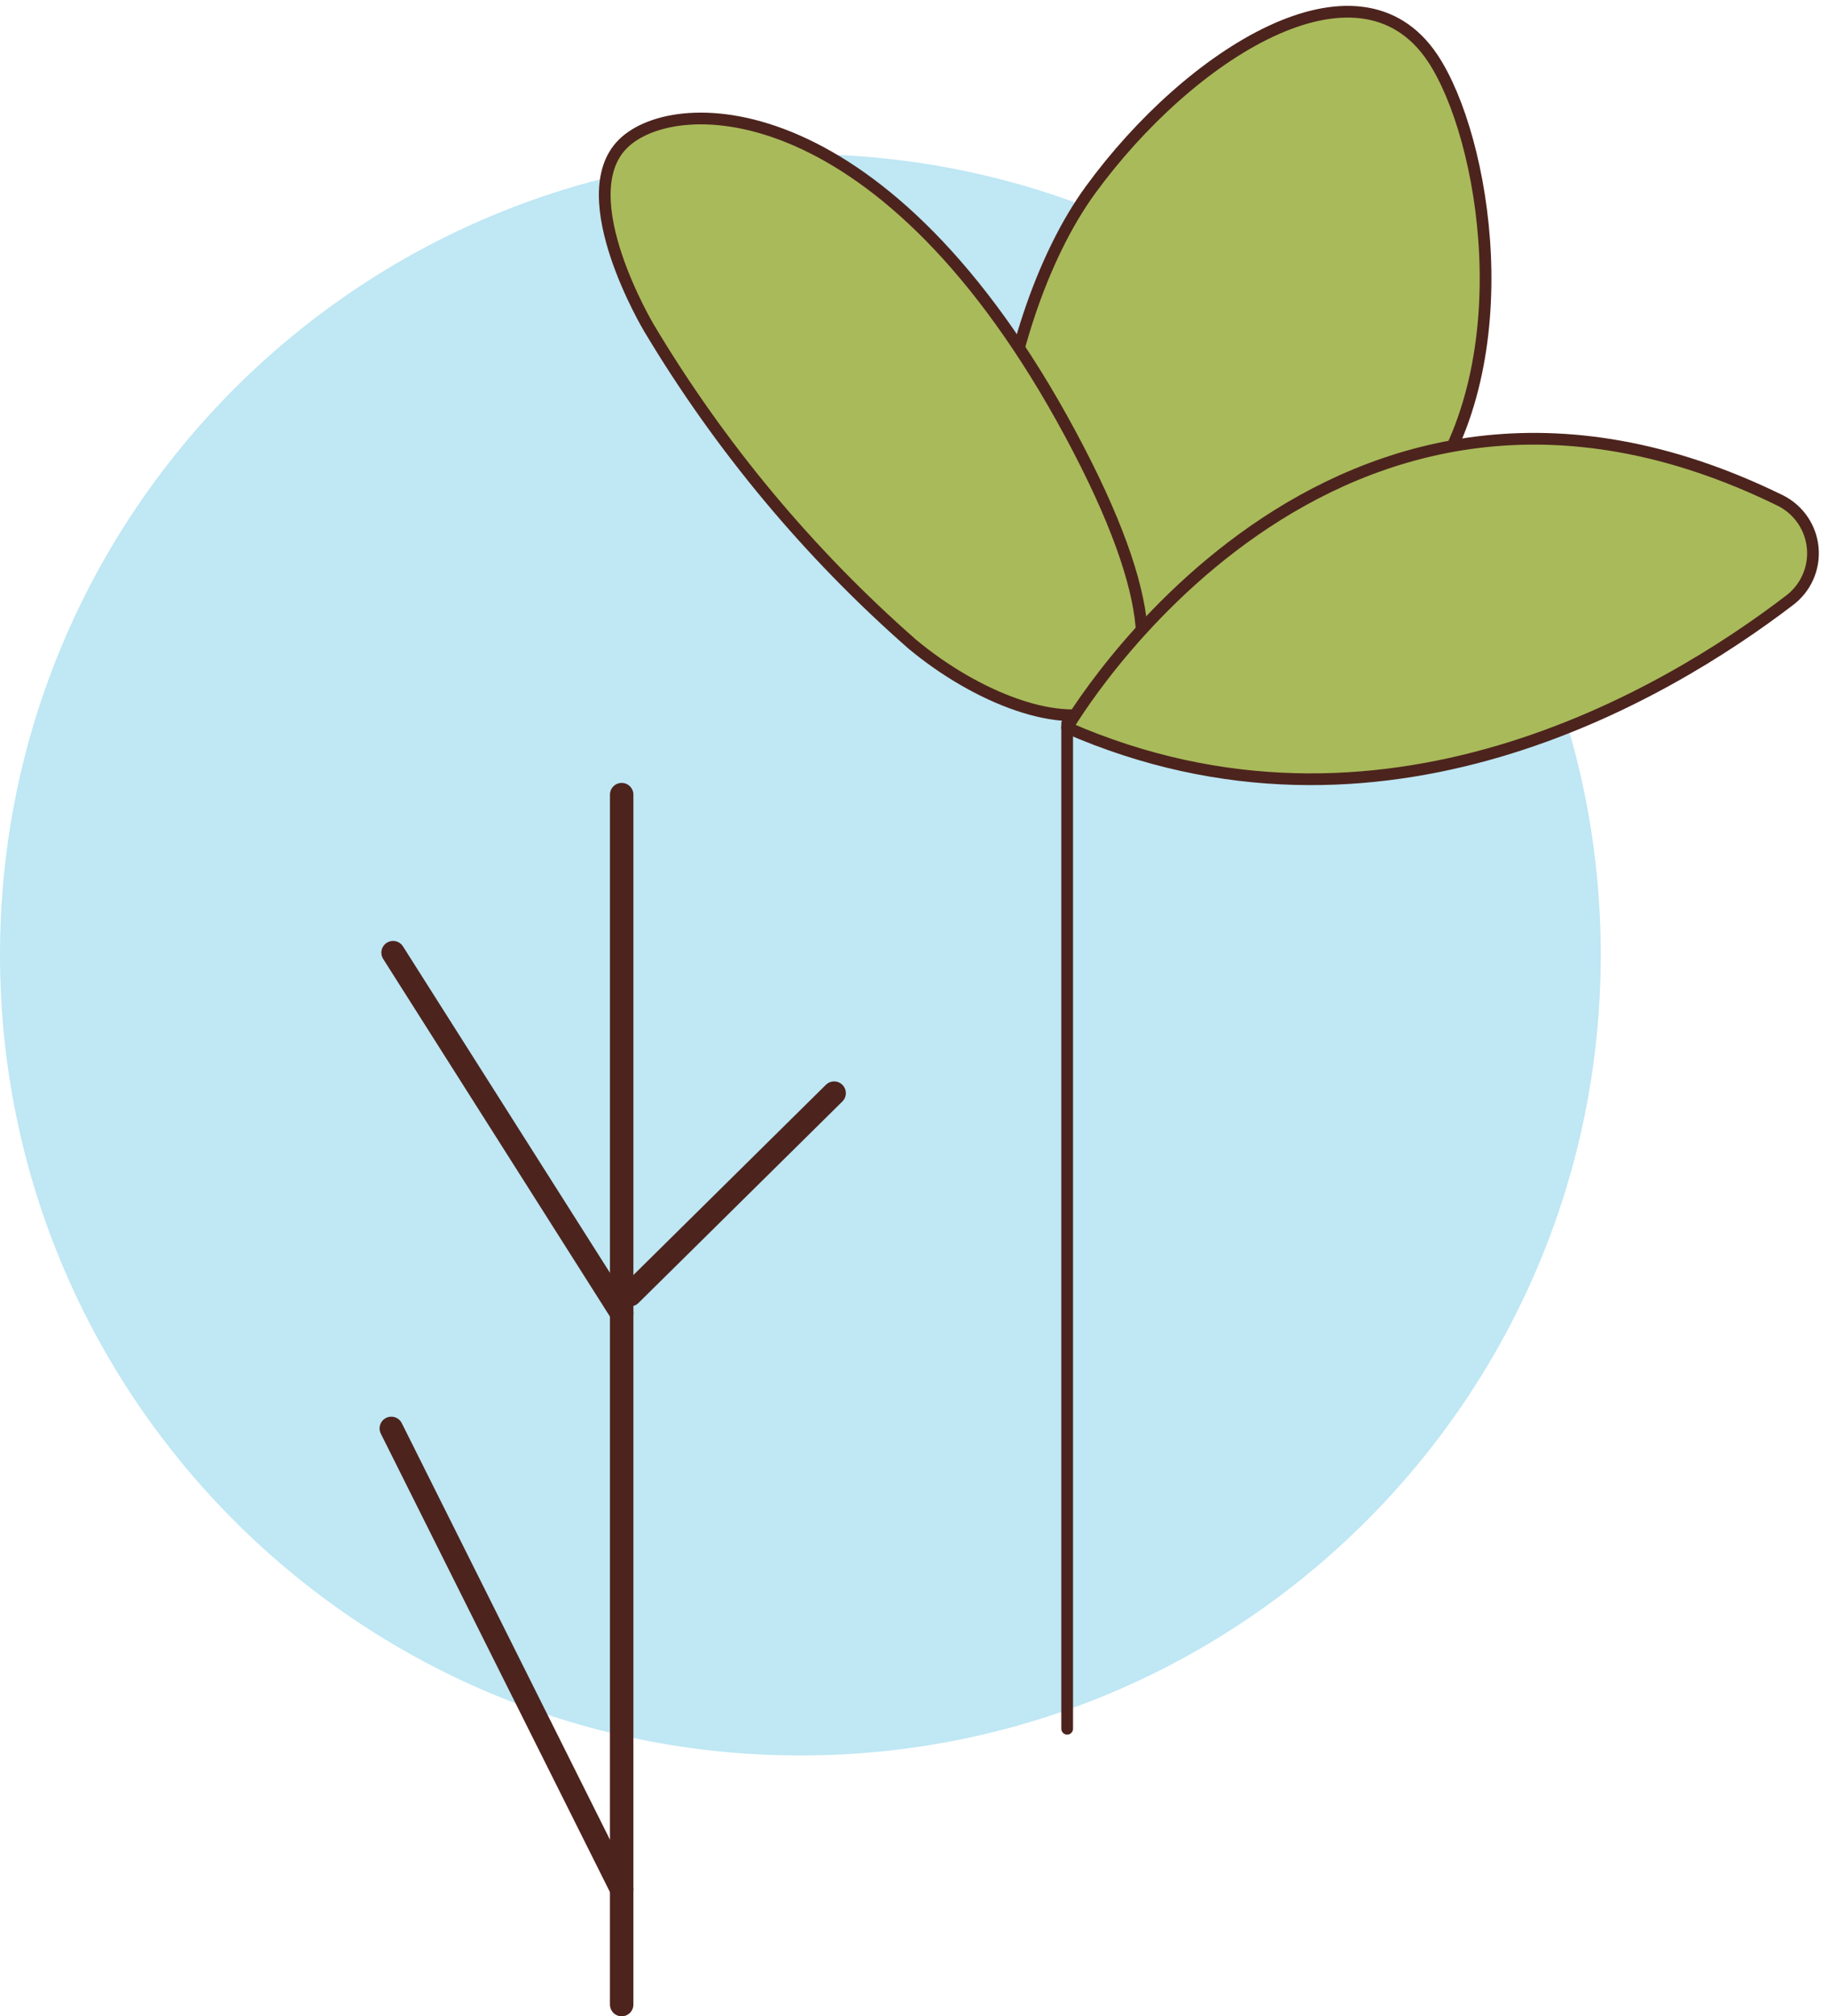 <svg width="156" height="172" viewBox="0 0 156 172" fill="none" xmlns="http://www.w3.org/2000/svg">
<path d="M68.304 149.75C106.027 149.75 136.607 119.169 136.607 81.447C136.607 43.723 106.027 13.143 68.304 13.143C30.581 13.143 0 43.723 0 81.447C0 119.169 30.581 149.75 68.304 149.75Z" fill="#BFE7F4"/>
<path d="M91.071 61.714V147.47" stroke="#4C241D" stroke-linecap="round" stroke-linejoin="round"/>
<path d="M53.053 67.786V171" stroke="#4C241D" stroke-width="2" stroke-linecap="round" stroke-linejoin="round"/>
<path d="M53.053 112.02L33.545 81.267" stroke="#4C241D" stroke-width="2" stroke-linecap="round" stroke-linejoin="round"/>
<path d="M53.785 110.438L71.184 93.25" stroke="#4C241D" stroke-width="2" stroke-linecap="round" stroke-linejoin="round"/>
<path d="M53.053 161.17L33.393 121.85" stroke="#4C241D" stroke-width="2" stroke-linecap="round" stroke-linejoin="round"/>
<path d="M121.544 42.22C113.15 53.752 100.254 66.572 90.728 59.639C81.202 52.705 84.657 27.721 93.069 16.189C101.481 4.656 115.909 -4.567 122.26 4.956C126.753 11.699 129.937 30.69 121.544 42.22Z" fill="#A9BA5A" stroke="#4C241D" stroke-linecap="round" stroke-linejoin="round"/>
<path d="M55.398 28.002C55.398 28.002 48.659 16.77 53.152 12.28C57.644 7.791 75.616 7.791 91.329 36.985C107.042 66.179 88.9 64.155 77.853 54.95C69.009 47.193 61.433 38.1 55.398 28.002V28.002Z" fill="#A9BA5A" stroke="#4C241D" stroke-linecap="round" stroke-linejoin="round"/>
<path d="M152.715 51.214C142.056 59.356 117.804 73.769 91.071 62.073C91.071 62.073 113.284 23.707 151.965 42.714C152.726 43.1 153.377 43.674 153.855 44.381C154.334 45.088 154.624 45.906 154.699 46.756C154.774 47.606 154.631 48.462 154.284 49.242C153.937 50.022 153.397 50.701 152.715 51.214Z" fill="#A9BA5A" stroke="#4C241D" stroke-linecap="round" stroke-linejoin="round"/>
</svg>
